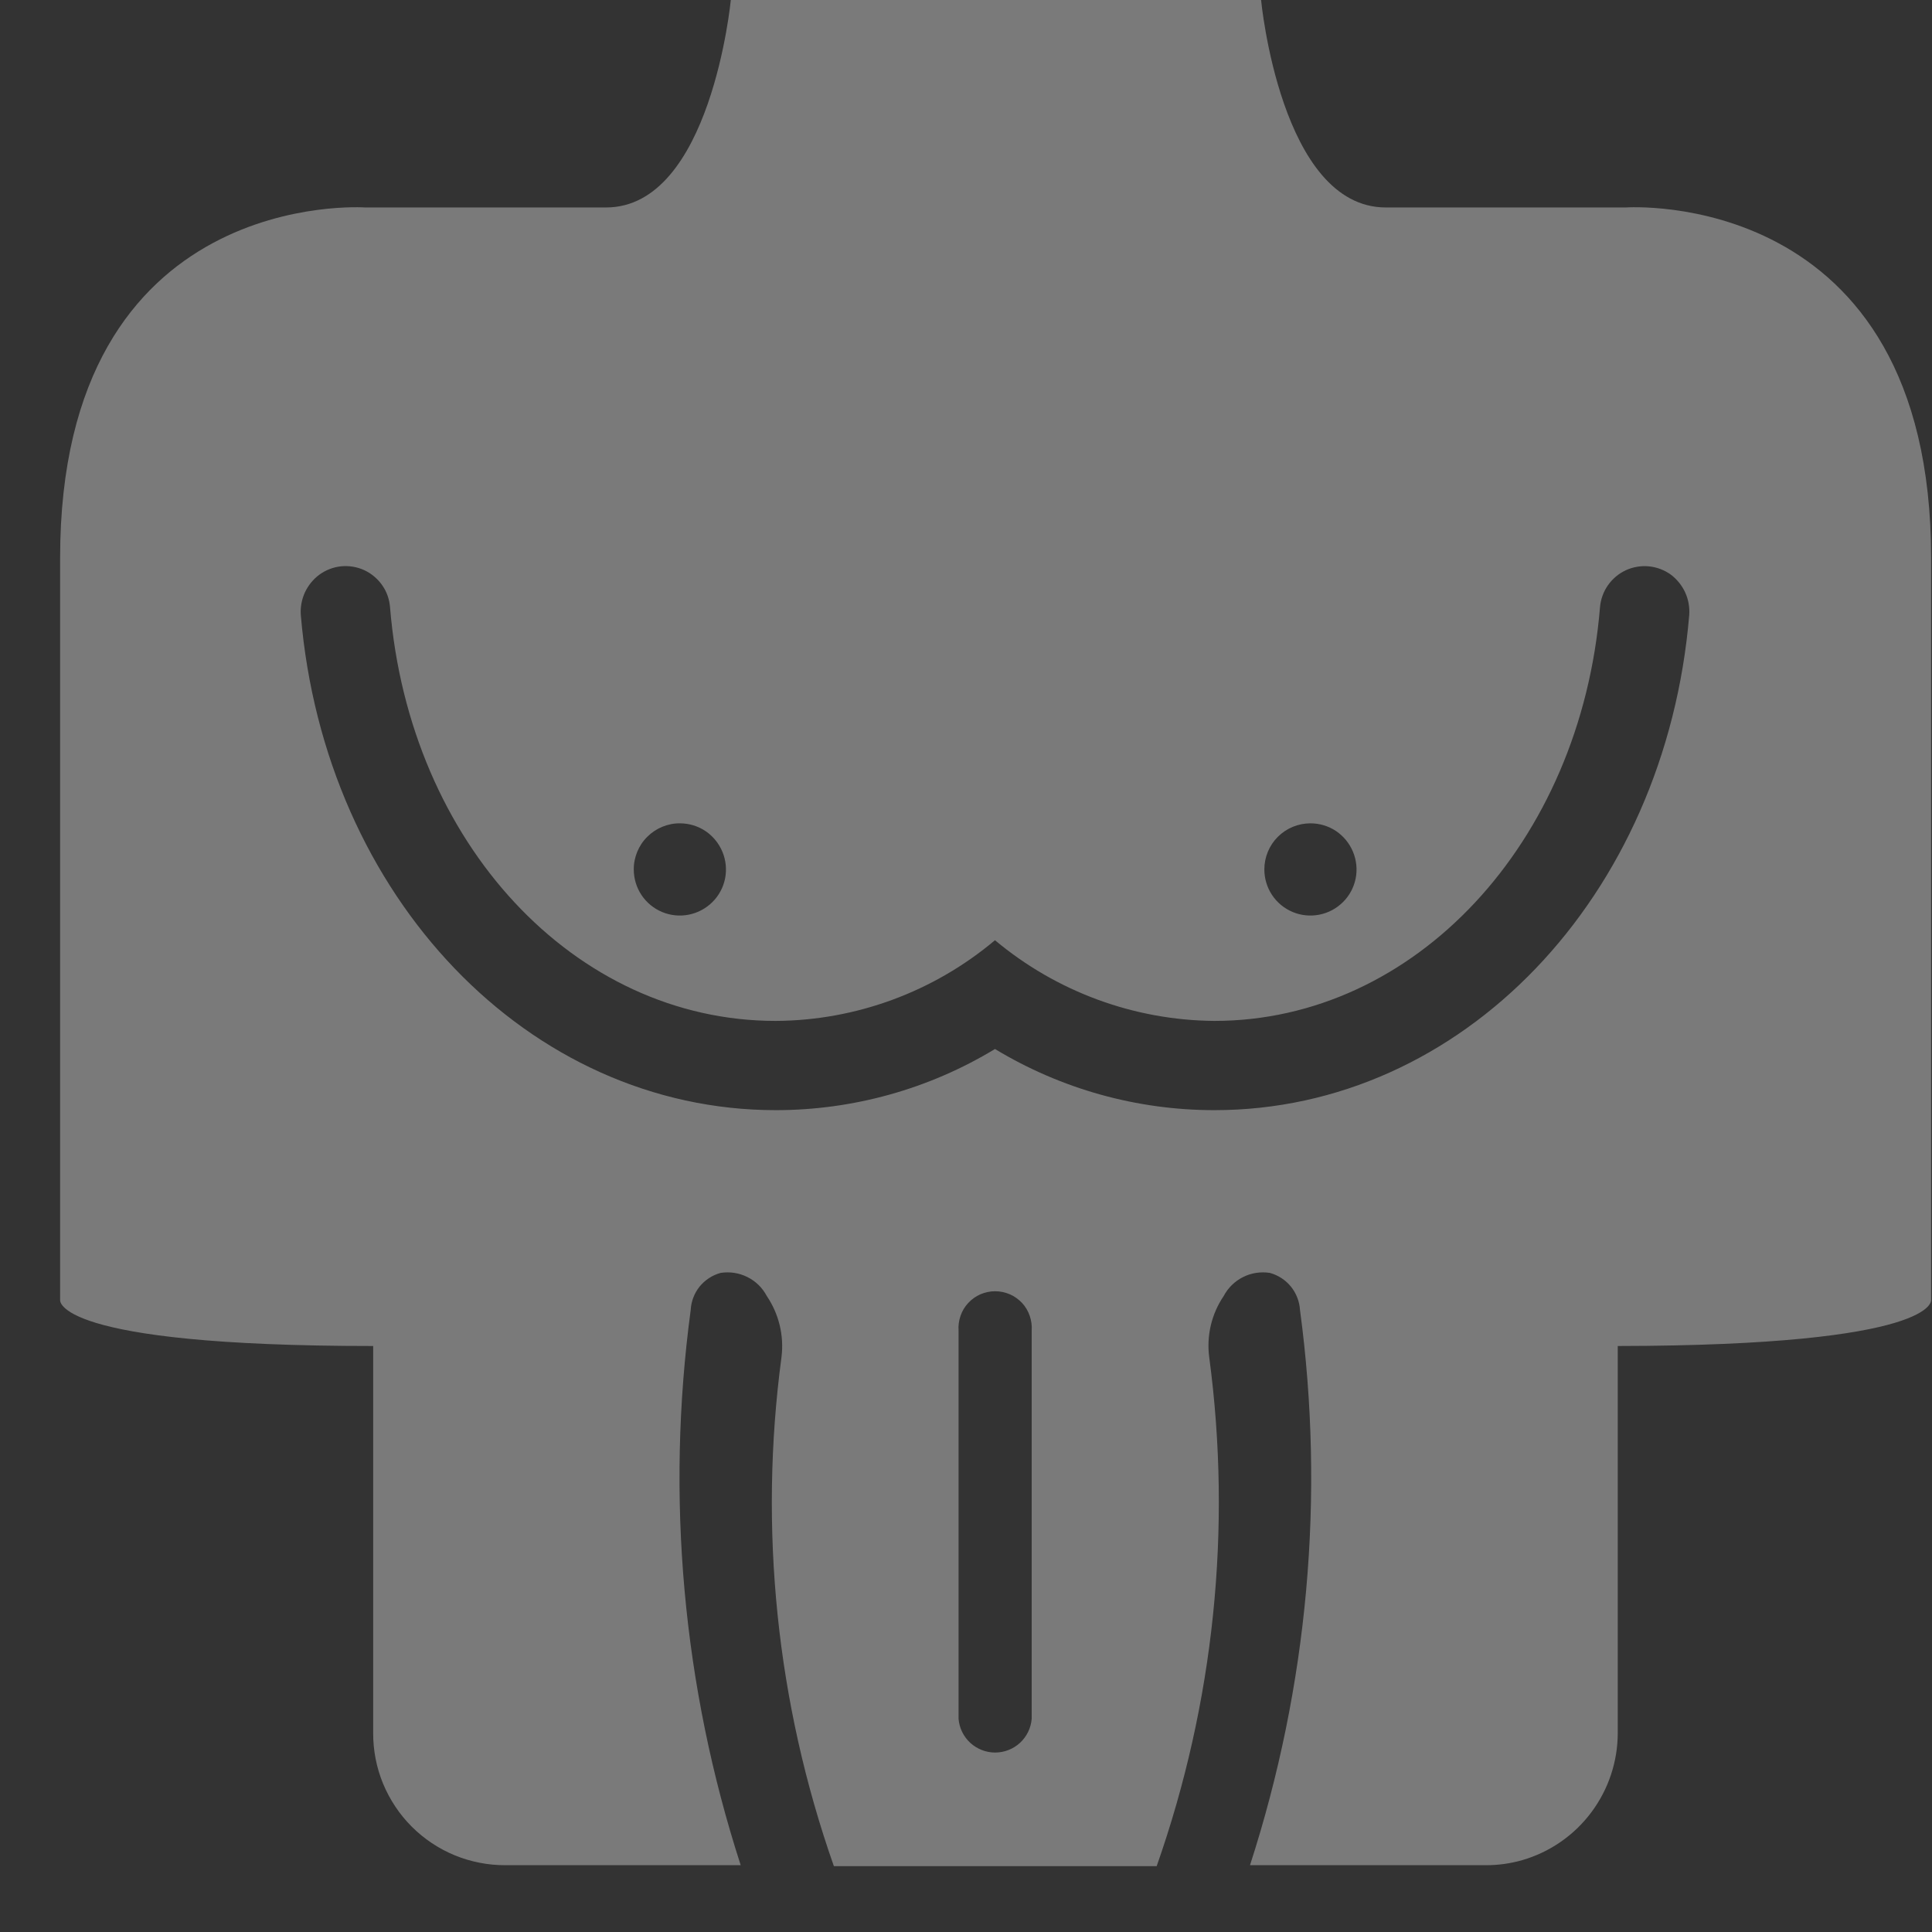 <svg width="26" height="26" viewBox="0 0 26 26" fill="none"
  xmlns="http://www.w3.org/2000/svg">
  <rect x="0" y="0" width="26" height="26" fill="#333333" stroke="none"/>
  <path d="M25.988 17.493V7.509C25.988 2.501 21.88 2.792 21.88 2.792H18.65C17.235 2.792 16.971 0 16.971 0H9.835C9.835 0 9.568 2.792 8.156 2.792H4.914C4.914 2.792 0.809 2.501 0.809 7.509V17.493C0.809 17.493 0.697 18.114 5.022 18.114V23.32C5.021 23.555 5.066 23.787 5.155 24.003C5.245 24.22 5.376 24.417 5.541 24.582C5.707 24.748 5.904 24.879 6.12 24.968C6.337 25.057 6.569 25.102 6.803 25.101H9.968C9.188 22.692 8.958 20.139 9.295 17.63C9.301 17.515 9.343 17.404 9.415 17.314C9.488 17.225 9.587 17.16 9.698 17.13C9.821 17.111 9.947 17.13 10.058 17.186C10.17 17.241 10.261 17.331 10.319 17.441C10.482 17.682 10.553 17.974 10.517 18.263C10.209 20.57 10.45 22.918 11.222 25.114H15.566C16.338 22.918 16.581 20.57 16.273 18.263C16.235 17.974 16.305 17.681 16.468 17.441C16.526 17.331 16.618 17.241 16.729 17.186C16.84 17.13 16.966 17.111 17.089 17.13C17.201 17.161 17.3 17.225 17.373 17.315C17.445 17.404 17.488 17.515 17.495 17.63C17.832 20.139 17.602 22.692 16.822 25.101H19.99C20.158 25.102 20.325 25.079 20.486 25.033C20.857 24.925 21.183 24.7 21.414 24.391C21.646 24.082 21.771 23.706 21.771 23.32V18.114C26.099 18.108 25.988 17.493 25.988 17.493ZM17.635 11.08C17.758 11.08 17.878 11.116 17.98 11.184C18.082 11.253 18.161 11.35 18.208 11.463C18.255 11.576 18.268 11.701 18.244 11.822C18.22 11.942 18.161 12.053 18.074 12.139C17.987 12.226 17.877 12.285 17.756 12.309C17.636 12.333 17.511 12.321 17.398 12.274C17.284 12.227 17.187 12.147 17.119 12.045C17.051 11.943 17.015 11.823 17.015 11.7C17.015 11.536 17.08 11.378 17.196 11.262C17.313 11.145 17.471 11.08 17.635 11.08ZM9.149 11.08C9.272 11.08 9.392 11.116 9.494 11.184C9.596 11.253 9.675 11.35 9.722 11.463C9.769 11.576 9.782 11.701 9.758 11.822C9.734 11.942 9.675 12.053 9.588 12.139C9.501 12.226 9.39 12.285 9.27 12.309C9.15 12.333 9.025 12.321 8.912 12.274C8.798 12.227 8.701 12.147 8.633 12.045C8.565 11.943 8.529 11.823 8.529 11.7C8.528 11.619 8.545 11.538 8.576 11.462C8.607 11.387 8.653 11.318 8.711 11.261C8.769 11.203 8.838 11.157 8.914 11.126C8.989 11.095 9.07 11.079 9.152 11.08H9.149ZM13.884 23.131C13.874 23.255 13.818 23.37 13.727 23.454C13.636 23.538 13.516 23.585 13.392 23.585C13.268 23.585 13.149 23.538 13.057 23.454C12.966 23.37 12.91 23.255 12.9 23.131V17.909C12.895 17.841 12.904 17.773 12.926 17.709C12.948 17.644 12.983 17.585 13.03 17.535C13.076 17.485 13.132 17.445 13.194 17.418C13.257 17.391 13.324 17.377 13.392 17.377C13.46 17.377 13.527 17.391 13.59 17.418C13.652 17.445 13.708 17.485 13.755 17.535C13.801 17.585 13.836 17.644 13.858 17.709C13.88 17.773 13.889 17.841 13.884 17.909V23.131ZM16.341 14.94C15.301 14.94 14.281 14.656 13.39 14.117C12.501 14.656 11.48 14.94 10.44 14.94C7.117 14.94 4.368 12.076 4.048 8.275C4.041 8.171 4.06 8.068 4.103 7.973C4.147 7.879 4.213 7.797 4.296 7.735C4.382 7.672 4.484 7.632 4.591 7.621C4.697 7.611 4.804 7.628 4.902 7.673C4.999 7.718 5.082 7.788 5.143 7.875C5.205 7.963 5.241 8.066 5.249 8.173C5.51 11.347 7.731 13.739 10.44 13.739C11.52 13.733 12.564 13.348 13.39 12.653C14.218 13.346 15.261 13.73 16.341 13.739C19.038 13.739 21.271 11.347 21.532 8.173C21.541 8.066 21.578 7.963 21.639 7.876C21.701 7.788 21.784 7.718 21.882 7.673C21.979 7.629 22.087 7.611 22.193 7.622C22.3 7.633 22.401 7.672 22.488 7.735C22.57 7.798 22.636 7.88 22.679 7.974C22.722 8.068 22.74 8.172 22.733 8.275C22.416 12.076 19.671 14.94 16.344 14.94H16.341Z" fill="white" fill-opacity="0.35"/>
</svg>
